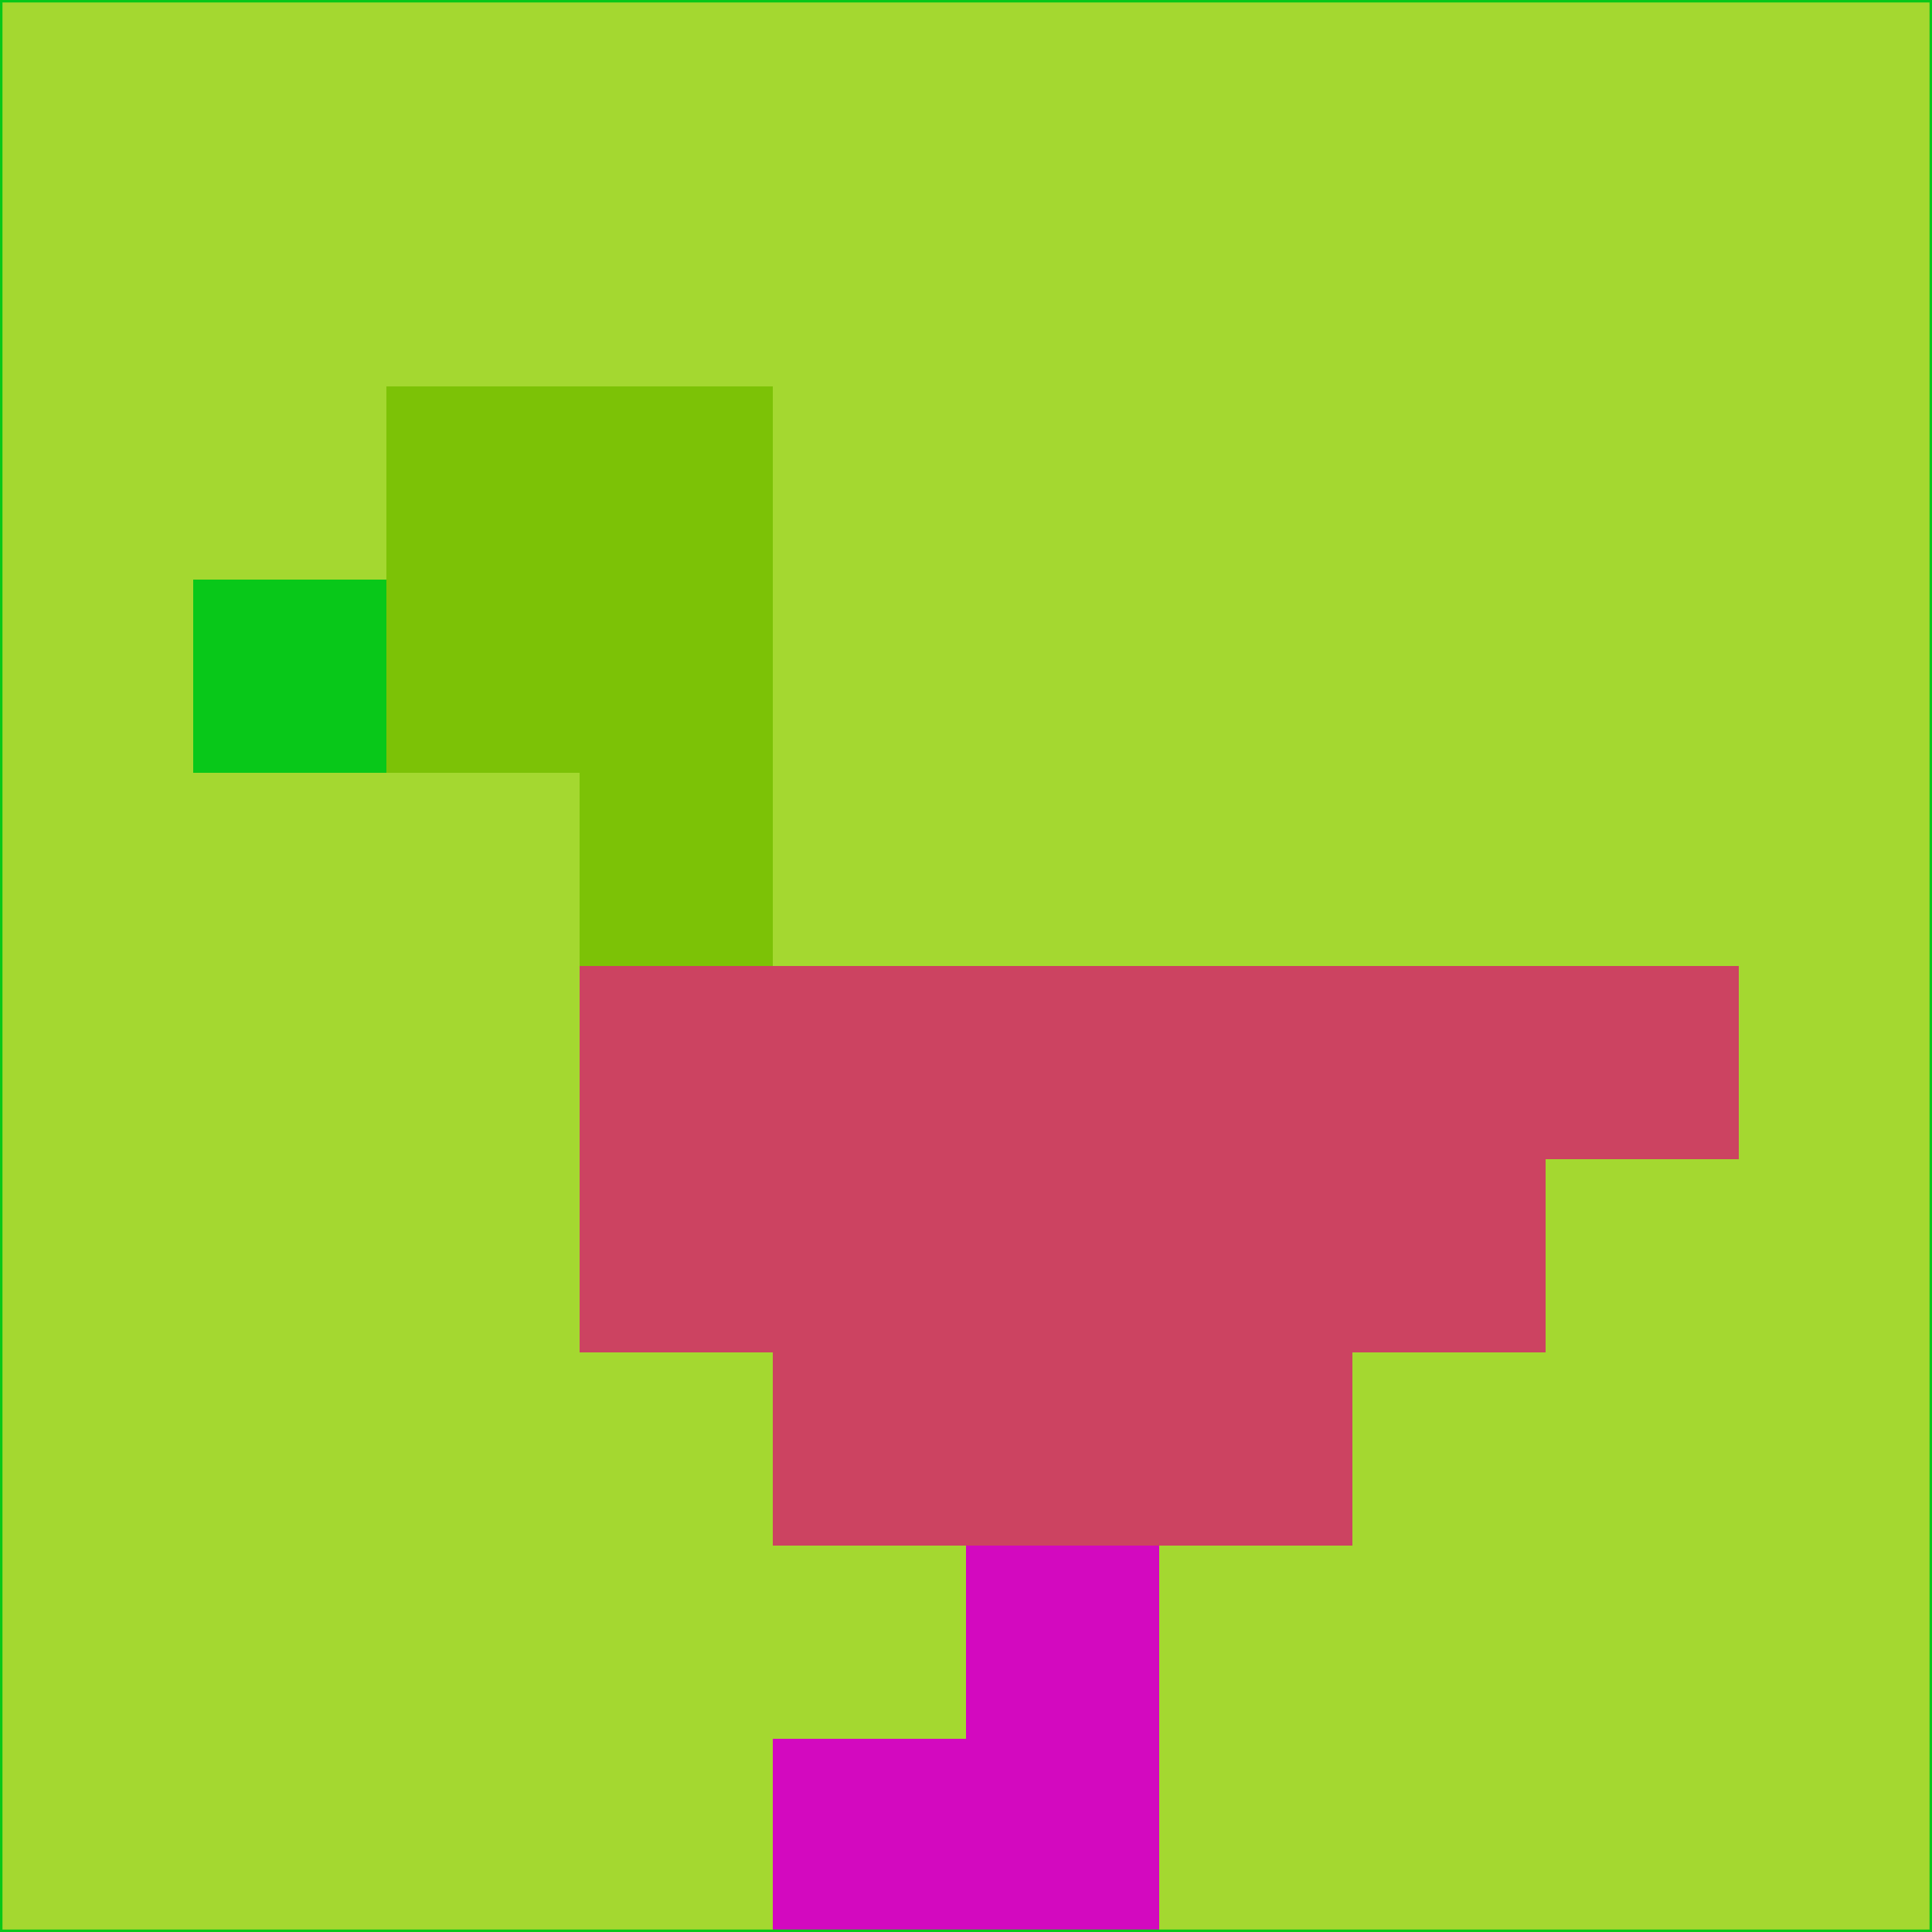<svg xmlns="http://www.w3.org/2000/svg" version="1.1" width="785" height="785">
  <title>'goose-pfp-694263' by Dmitri Cherniak (Cyberpunk Edition)</title>
  <desc>
    seed=401609
    backgroundColor=#a4d830
    padding=20
    innerPadding=0
    timeout=500
    dimension=1
    border=false
    Save=function(){return n.handleSave()}
    frame=12

    Rendered at 2024-09-15T22:37:00.852Z
    Generated in 1ms
    Modified for Cyberpunk theme with new color scheme
  </desc>
  <defs/>
  <rect width="100%" height="100%" fill="#a4d830"/>
  <g>
    <g id="0-0">
      <rect x="0" y="0" height="785" width="785" fill="#a4d830"/>
      <g>
        <!-- Neon blue -->
        <rect id="0-0-2-2-2-2" x="157" y="157" width="157" height="157" fill="#7cc206"/>
        <rect id="0-0-3-2-1-4" x="235.5" y="157" width="78.5" height="314" fill="#7cc206"/>
        <!-- Electric purple -->
        <rect id="0-0-4-5-5-1" x="314" y="392.5" width="392.5" height="78.5" fill="#cc4361"/>
        <rect id="0-0-3-5-5-2" x="235.5" y="392.5" width="392.5" height="157" fill="#cc4361"/>
        <rect id="0-0-4-5-3-3" x="314" y="392.5" width="235.5" height="235.5" fill="#cc4361"/>
        <!-- Neon pink -->
        <rect id="0-0-1-3-1-1" x="78.5" y="235.5" width="78.5" height="78.5" fill="#08c819"/>
        <!-- Cyber yellow -->
        <rect id="0-0-5-8-1-2" x="392.5" y="628" width="78.5" height="157" fill="#d309bf"/>
        <rect id="0-0-4-9-2-1" x="314" y="706.5" width="157" height="78.5" fill="#d309bf"/>
      </g>
      <rect x="0" y="0" stroke="#08c819" stroke-width="2" height="785" width="785" fill="none"/>
    </g>
  </g>
  <script xmlns=""/>
</svg>